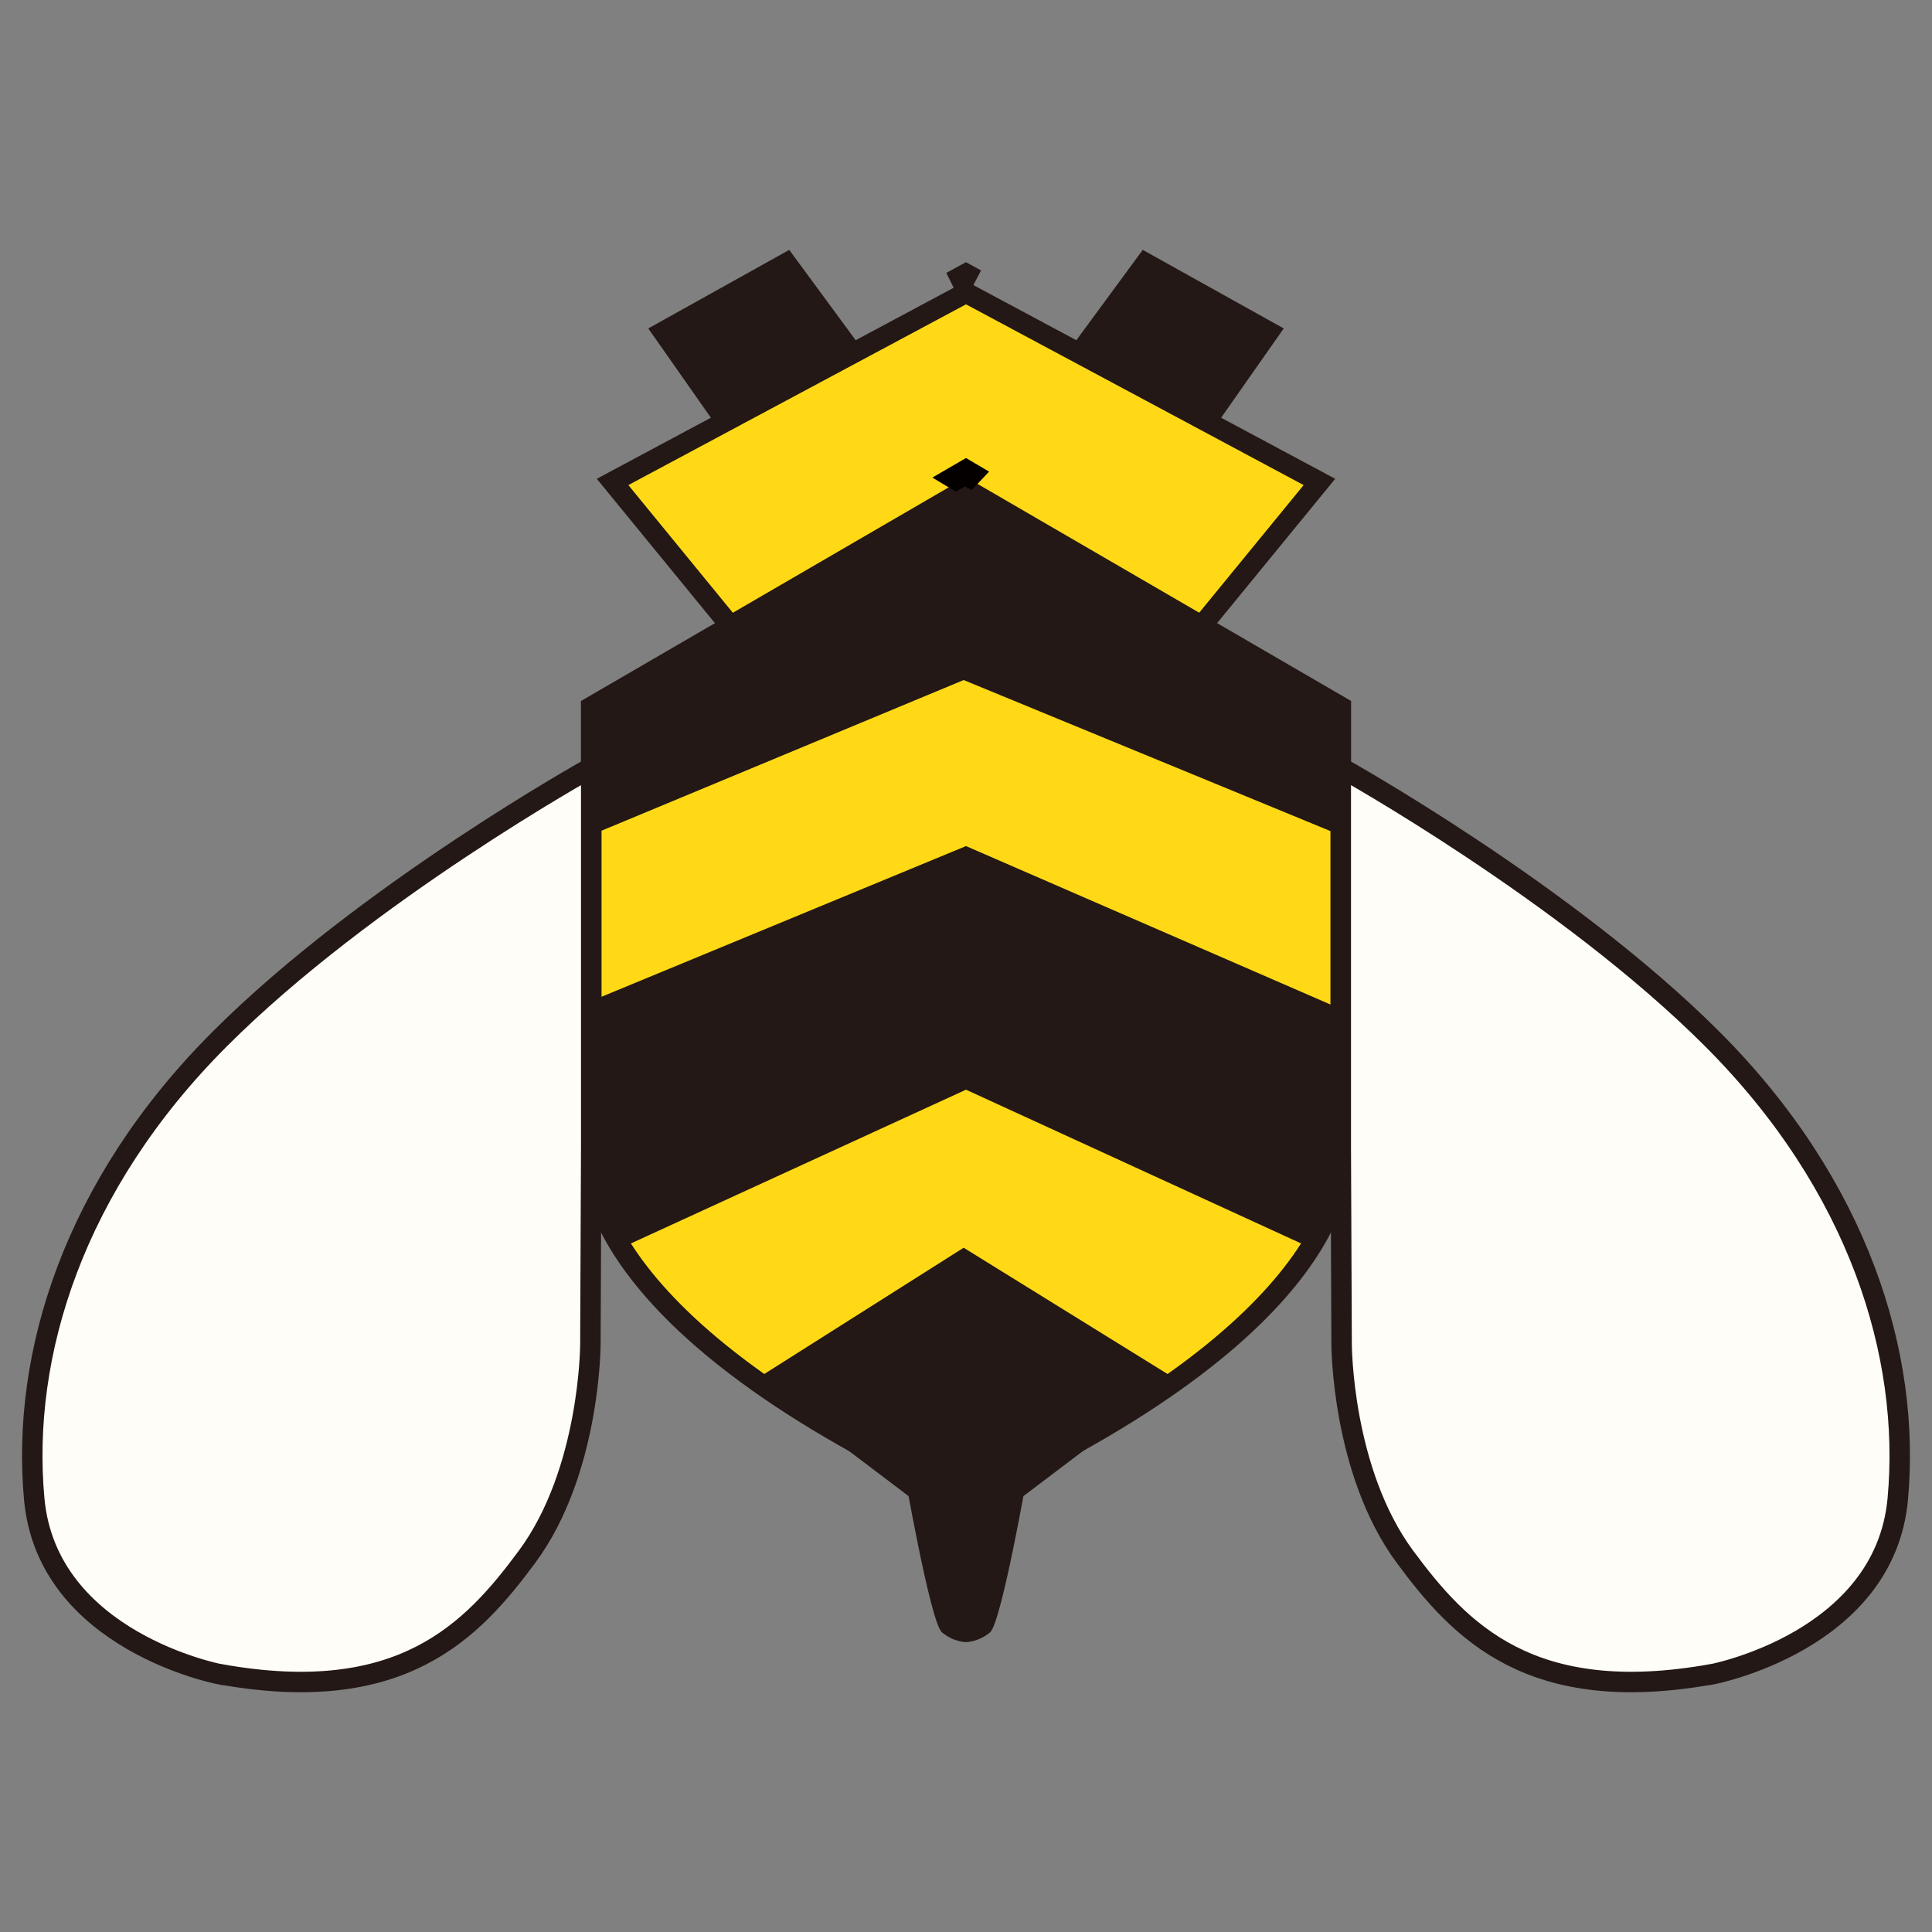 <?xml version="1.0" encoding="UTF-8"?>
<svg id="a" data-name="圖層 1" xmlns="http://www.w3.org/2000/svg" viewBox="0 0 256 256">
  <rect x="0" y="0" width="256" height="256" fill="#808080" stroke="none"/>
  <polyline points="128 38.79 81.17 63.86 98.2 84.67 128 70.01" style="fill: #ffd916; stroke: #231815; stroke-miterlimit: 10; stroke-width: 2.71px;"/>
  <path d="m128,64.81l-49.67,28.86v58.18s-4.26,18.92,39.26,41.63l10.41,5.2" style="fill: #ffd916; stroke: #231815; stroke-miterlimit: 10; stroke-width: 2.71px;"/>
  <polyline points="94.98 56.47 85.9 43.52 104.58 33.11 114.19 46.18" style="fill: #231815; stroke-width: 0px;"/>
  <path d="m29.14,221.85s-22.85-4.34-24.6-23.18c-1.77-19.16,5.2-41.63,24.6-61.02,19.39-19.39,49.2-35.95,49.2-35.95v50.14l-.11,26.25s0,16.85-8.4,28.2c-7.31,9.88-16.67,19.87-40.68,15.55Z" style="fill: #fffdf7; stroke: #231815; stroke-miterlimit: 10; stroke-width: 2.71px;"/>
  <polyline points="128 38.79 174.83 63.86 157.8 84.67 128 70.01" style="fill: #ffd916; stroke: #231815; stroke-miterlimit: 10; stroke-width: 2.71px;"/>
  <path d="m128,198.67l10.41-5.2c43.52-22.71,39.26-41.63,39.26-41.63v-58.18s-49.67-28.86-49.67-28.86" style="fill: #ffd916; stroke: #231815; stroke-miterlimit: 10; stroke-width: 2.71px;"/>
  <polyline points="161.02 56.47 170.1 43.52 151.42 33.11 141.81 46.18" style="fill: #231815; stroke-width: 0px;"/>
  <path d="m226.86,221.85s22.85-4.34,24.6-23.18c1.77-19.16-5.2-41.63-24.6-61.02-19.39-19.39-49.2-35.95-49.2-35.95v50.14s.11,26.25.11,26.25c0,0,0,16.85,8.4,28.2,7.31,9.88,16.67,19.87,40.68,15.55Z" style="fill: #fffdf7; stroke: #231815; stroke-miterlimit: 10; stroke-width: 2.71px;"/>
  <polygon points="123.74 72.64 128 69.18 131.64 72.64 129.69 76.9 123.74 72.64" style="fill: #ffd916; stroke-width: 0px;"/>
  <polygon points="123.54 63.28 128 60.69 131.06 62.49 127.87 65.88 123.54 63.28" style="fill: #040000; stroke-width: 0px;"/>
  <polygon points="125.39 36.16 128 34.74 129.99 35.83 128.23 39.22 126.83 39.06 125.39 36.16" style="fill: #231815; stroke-width: 0px;"/>
  <path d="m128,194.73l8.28-.2s-3.55,20.46-5.09,21.76-3.19,1.3-3.19,1.3" style="fill: #231815; stroke-width: 0px;"/>
  <path d="m128,194.73l-8.28-.2s3.55,20.46,5.09,21.76c1.54,1.3,3.19,1.3,3.19,1.3" style="fill: #231815; stroke-width: 0px;"/>
  <line x1="128" y1="194.73" x2="136.28" y2="194.54" style="fill: #231815; stroke-width: 0px;"/>
  <polyline points="100.04 182.84 127.69 165.33 155.96 182.84 128 204" style="fill: #231815; stroke-width: 0px;"/>
  <polygon points="82.36 165.33 128 144.39 173.64 165.33 177.67 151.84 177.78 133.75 128 112.11 78.22 132.69 78.22 158.23 82.36 165.33" style="fill: #231815; stroke-width: 0px;"/>
  <polyline points="78.22 110.69 127.69 90.11 177.67 110.69 177.67 92.24 127.87 64.46 78.33 92.24" style="fill: #231815; stroke-width: 0px;"/>
</svg>